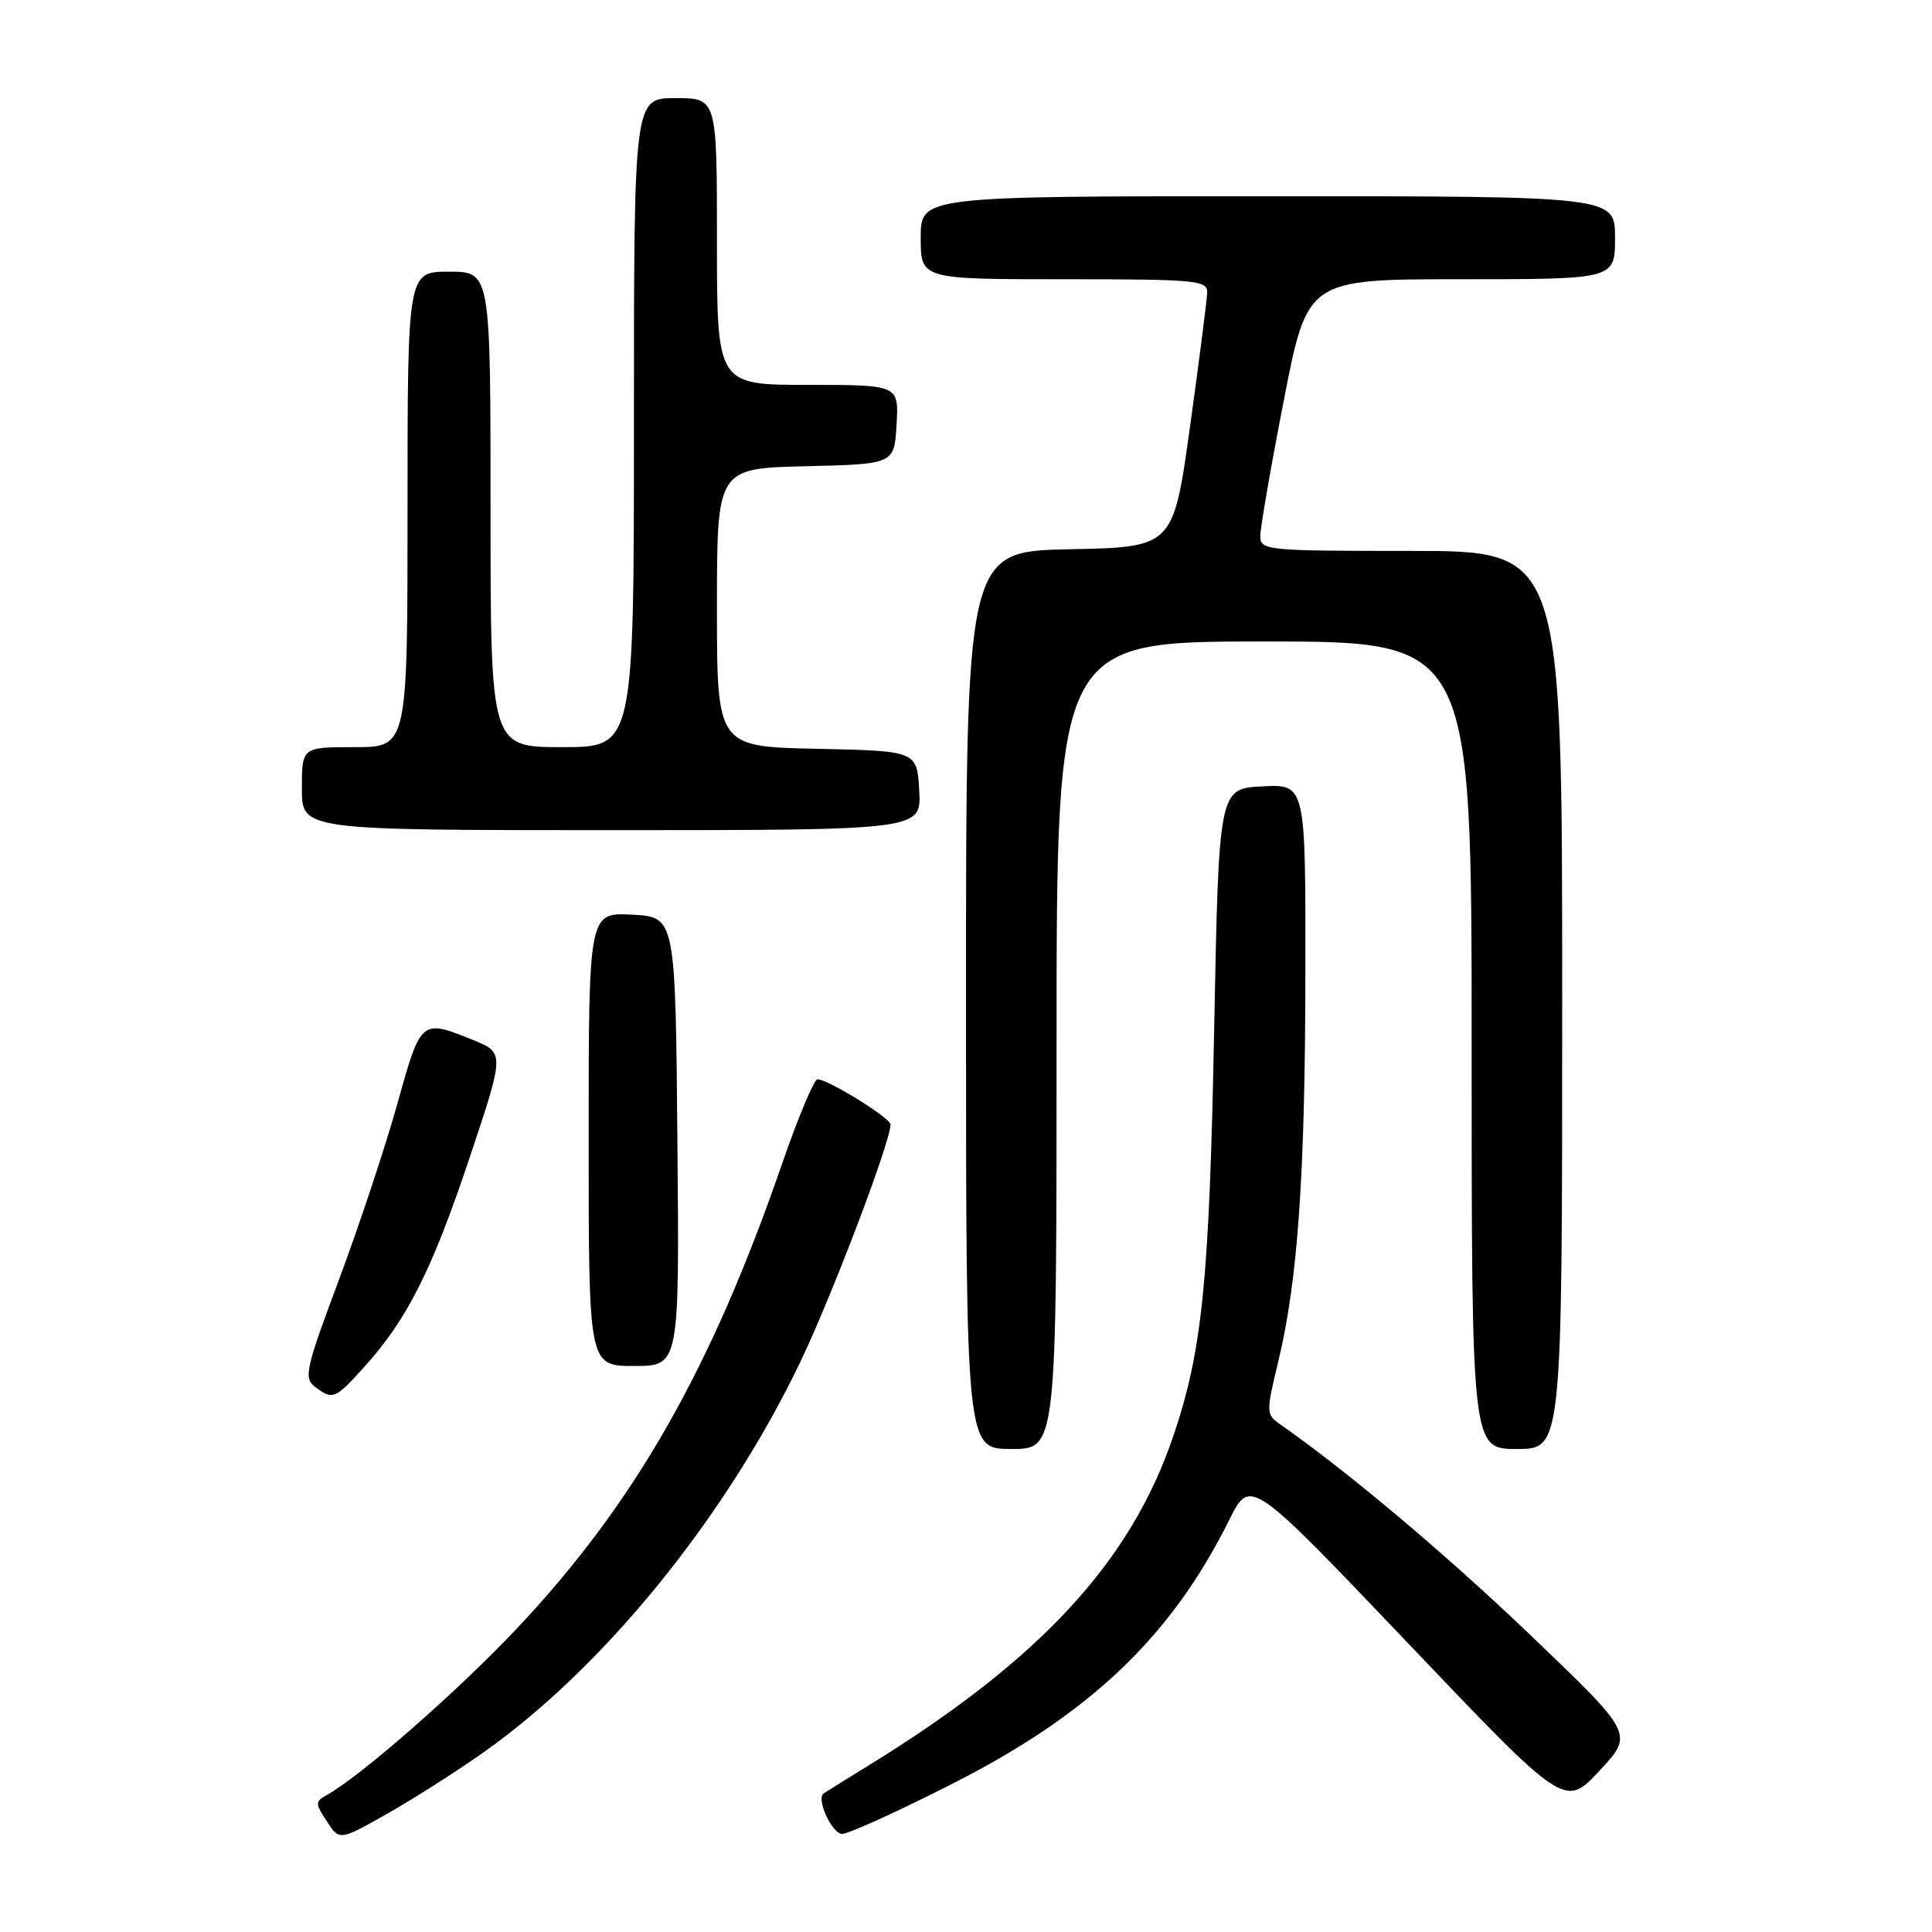 <?xml version="1.0" encoding="UTF-8" standalone="no"?>
<!DOCTYPE svg PUBLIC "-//W3C//DTD SVG 1.1//EN" "http://www.w3.org/Graphics/SVG/1.1/DTD/svg11.dtd" >
<svg xmlns="http://www.w3.org/2000/svg" xmlns:xlink="http://www.w3.org/1999/xlink" version="1.1" viewBox="0 0 256 256">
 <g >
 <path fill="currentColor"
d=" M 63.98 232.26 C 79.96 221.01 96.11 201.13 106.00 180.56 C 110.21 171.79 118.00 151.31 118.00 149.00 C 118.00 148.14 109.70 143.00 108.32 143.01 C 107.87 143.01 105.75 148.07 103.61 154.26 C 94.19 181.52 84.11 199.18 68.54 215.73 C 60.77 223.98 47.87 235.30 43.32 237.84 C 41.74 238.73 41.74 238.95 43.31 241.34 C 44.98 243.90 44.98 243.90 51.22 240.38 C 54.65 238.44 60.39 234.79 63.98 232.26 Z  M 126.23 236.34 C 144.49 227.06 155.19 216.86 162.88 201.40 C 165.67 195.80 165.67 195.80 186.51 217.67 C 207.34 239.55 207.34 239.55 211.91 234.66 C 216.49 229.77 216.49 229.77 202.99 216.85 C 191.73 206.06 178.71 195.09 169.60 188.71 C 167.76 187.42 167.75 187.15 169.37 180.44 C 171.97 169.68 172.95 155.68 172.97 128.70 C 173.00 103.90 173.00 103.90 167.25 104.20 C 161.50 104.50 161.50 104.50 160.88 136.50 C 160.24 169.78 159.32 178.90 155.49 190.23 C 149.83 206.97 137.81 219.96 115.00 233.99 C 111.97 235.86 109.33 237.50 109.13 237.64 C 108.12 238.37 110.25 243.00 111.59 243.00 C 112.44 243.00 119.03 240.00 126.23 236.34 Z  M 140.00 138.50 C 140.00 85.00 140.00 85.00 167.50 85.00 C 195.00 85.00 195.00 85.00 195.00 138.50 C 195.00 192.00 195.00 192.00 201.00 192.00 C 207.00 192.00 207.00 192.00 207.00 132.50 C 207.00 73.00 207.00 73.00 187.00 73.00 C 167.69 73.00 167.00 72.93 167.00 71.01 C 167.00 69.91 168.40 61.81 170.12 53.01 C 173.24 37.00 173.24 37.00 193.62 37.00 C 214.00 37.00 214.00 37.00 214.00 31.50 C 214.00 26.00 214.00 26.00 168.00 26.00 C 122.00 26.00 122.00 26.00 122.00 31.50 C 122.00 37.00 122.00 37.00 141.00 37.00 C 158.45 37.00 160.00 37.14 159.96 38.75 C 159.93 39.71 158.91 47.70 157.69 56.50 C 155.46 72.50 155.46 72.50 141.73 72.78 C 128.00 73.06 128.00 73.06 128.00 132.53 C 128.00 192.00 128.00 192.00 134.00 192.00 C 140.00 192.00 140.00 192.00 140.00 138.50 Z  M 48.27 181.12 C 53.94 174.84 57.22 168.35 62.19 153.51 C 66.87 139.51 66.87 139.51 62.69 137.81 C 55.79 135.01 55.78 135.02 52.65 146.26 C 51.08 151.89 47.61 162.35 44.94 169.50 C 40.50 181.35 40.22 182.61 41.73 183.75 C 44.09 185.54 44.39 185.42 48.27 181.12 Z  M 89.76 151.25 C 89.50 121.50 89.50 121.50 83.75 121.20 C 78.00 120.90 78.00 120.90 78.00 150.95 C 78.00 181.00 78.00 181.00 84.01 181.00 C 90.03 181.00 90.03 181.00 89.76 151.25 Z  M 121.80 104.75 C 121.50 99.50 121.50 99.50 108.25 99.22 C 95.00 98.94 95.00 98.94 95.00 80.50 C 95.00 62.06 95.00 62.06 106.75 61.78 C 118.50 61.50 118.50 61.50 118.80 56.25 C 119.10 51.00 119.10 51.00 107.05 51.00 C 95.00 51.00 95.00 51.00 95.00 32.00 C 95.00 13.00 95.00 13.00 89.50 13.00 C 84.00 13.00 84.00 13.00 84.00 56.00 C 84.00 99.00 84.00 99.00 74.50 99.00 C 65.00 99.00 65.00 99.00 65.00 67.50 C 65.00 36.00 65.00 36.00 59.50 36.00 C 54.00 36.00 54.00 36.00 54.00 67.50 C 54.00 99.00 54.00 99.00 47.00 99.00 C 40.00 99.00 40.00 99.00 40.00 104.50 C 40.00 110.00 40.00 110.00 81.05 110.00 C 122.10 110.00 122.10 110.00 121.80 104.75 Z "/>
</g>
</svg>